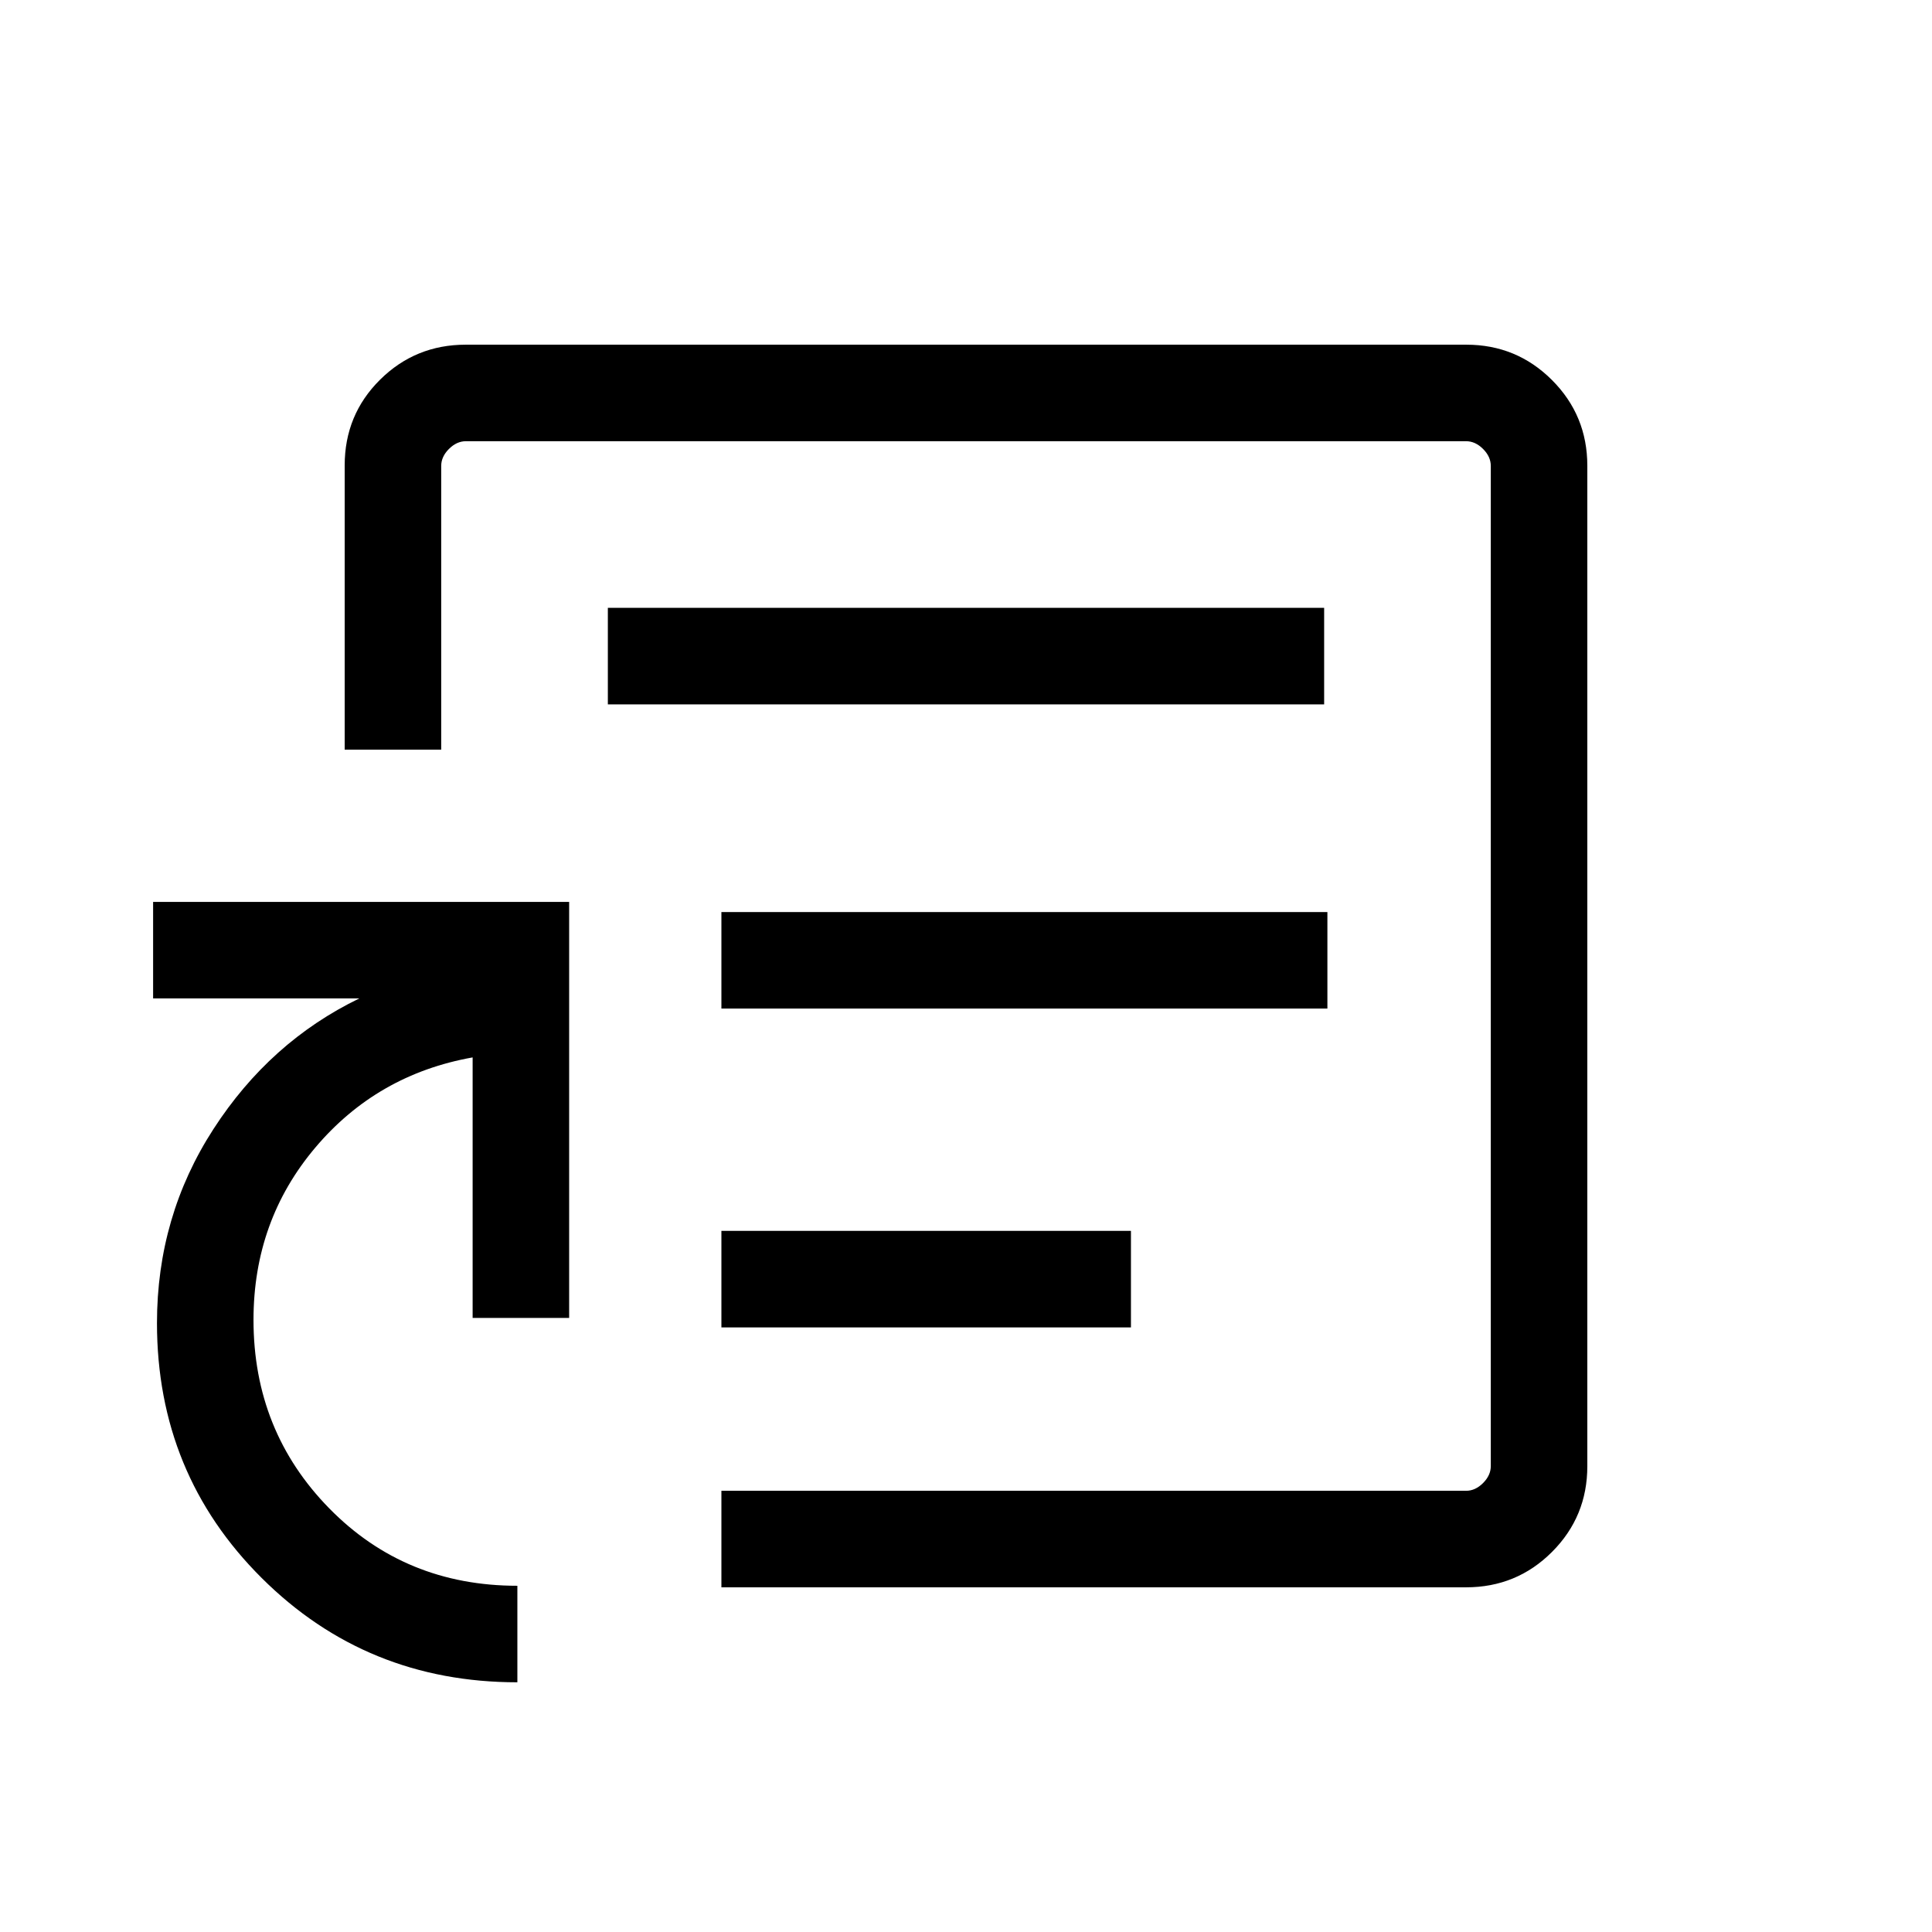 <svg xmlns="http://www.w3.org/2000/svg" height="20" viewBox="0 -960 960 960" width="20"><path d="M480-480ZM257.078-124.078q-74.97 0-127.023-51.805-52.054-51.805-52.054-126.695 0-53.038 28.077-96.422 28.077-43.385 72.462-64.885H76.078v-47.96h206.729v206.729h-47.96v-129.462q-47.462 8.461-78.174 44.808-30.711 36.346-30.711 85.616 0 55.297 37.692 93.706 37.693 38.41 93.424 38.41v47.96Zm101.383-47.193v-47.96h370q4.615 0 8.462-3.846 3.846-3.847 3.846-8.462v-496.922q0-4.615-3.846-8.462-3.847-3.846-8.462-3.846H231.539q-4.615 0-8.462 3.846-3.846 3.847-3.846 8.462v140.962h-47.96v-141.21q0-25.189 17.565-42.605 17.566-17.415 42.612-17.415h497.104q25.046 0 42.612 17.565 17.565 17.566 17.565 42.612v497.104q0 25.046-17.565 42.612-17.566 17.565-42.703 17.565h-370Zm0-129.153h203.5v-47.96h-203.5v47.96Zm0-158.423h301.115v-47.96H358.461v47.96Zm-56.422-151.154h355.922v-47.96H302.039v47.96Z"/></svg>